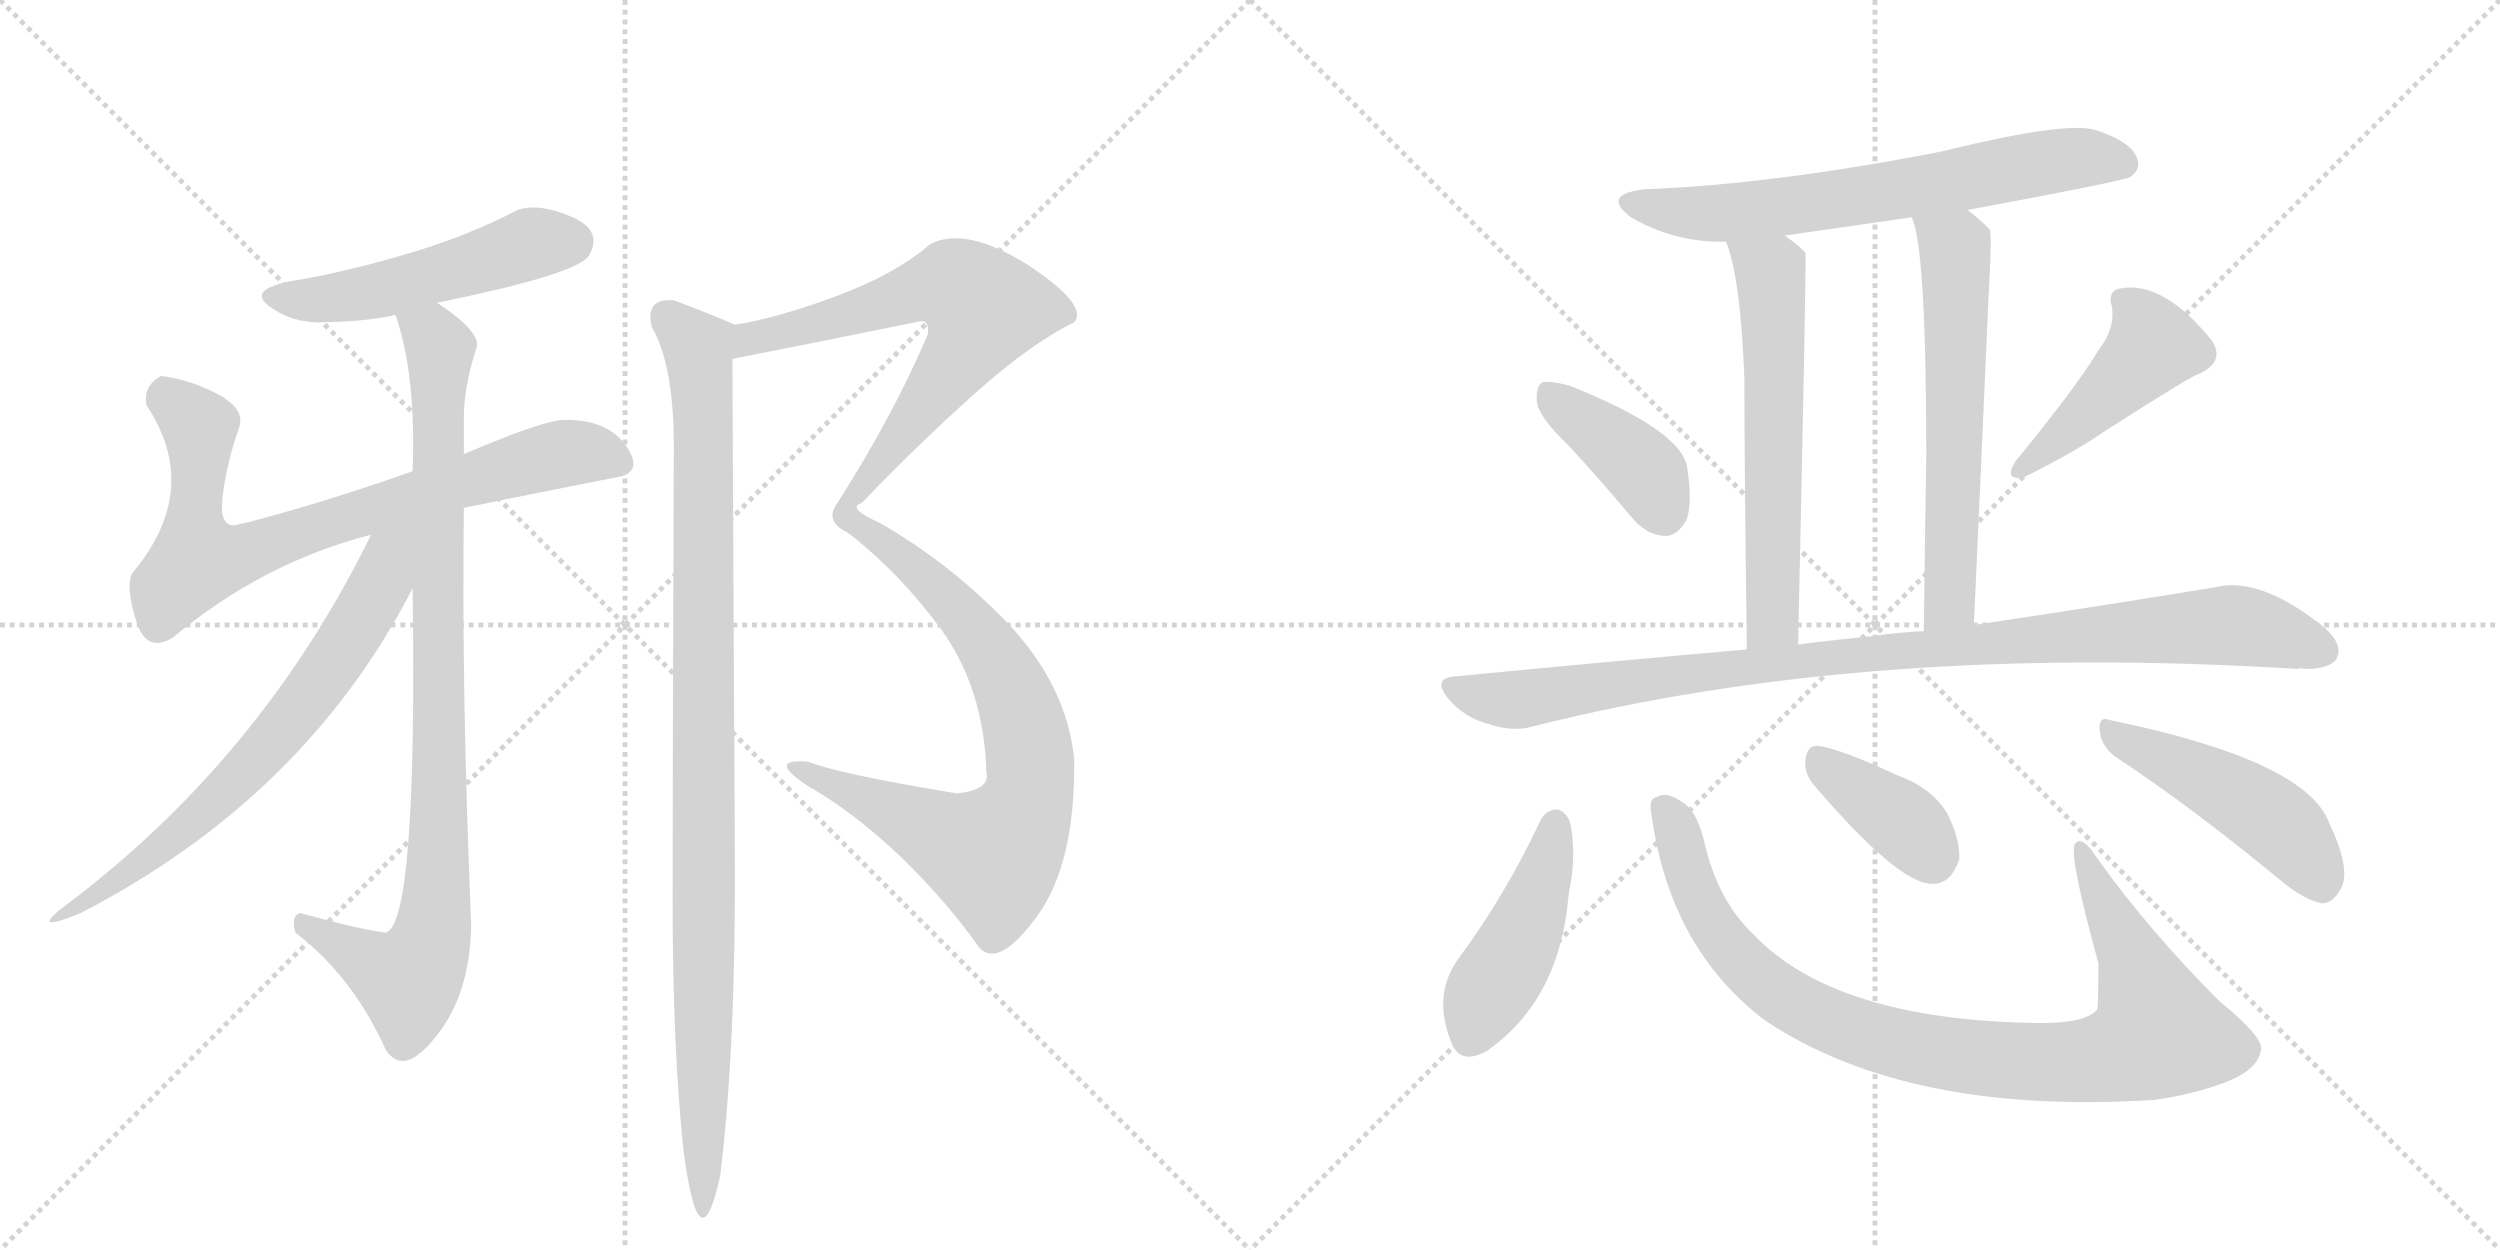 <svg version="1.1" viewBox="0 0 2048 1024" xmlns="http://www.w3.org/2000/svg">
  <g stroke="lightgray" stroke-dasharray="1,1" stroke-width="1" transform="scale(4, 4)">
    <line x1="0" y1="0" x2="256" y2="256"></line>
    <line x1="256" y1="0" x2="0" y2="256"></line>
    <line x1="128" y1="0" x2="128" y2="256"></line>
    <line x1="0" y1="128" x2="256" y2="128"></line>
    <line x1="256" y1="0" x2="512" y2="256"></line>
    <line x1="512" y1="0" x2="256" y2="256"></line>
    <line x1="384" y1="0" x2="384" y2="256"></line>
    <line x1="256" y1="128" x2="512" y2="128"></line>
  </g>
<g transform="scale(1, -1) translate(0, -850)">
   <style type="text/css">
    @keyframes keyframes0 {
      from {
       stroke: black;
       stroke-dashoffset: 500;
       stroke-width: 128;
       }
       62% {
       animation-timing-function: step-end;
       stroke: black;
       stroke-dashoffset: 0;
       stroke-width: 128;
       }
       to {
       stroke: black;
       stroke-width: 1024;
       }
       }
       #make-me-a-hanzi-animation-0 {
         animation: keyframes0 0.657s both;
         animation-delay: 0s;
         animation-timing-function: linear;
       }
    @keyframes keyframes1 {
      from {
       stroke: black;
       stroke-dashoffset: 760;
       stroke-width: 128;
       }
       71% {
       animation-timing-function: step-end;
       stroke: black;
       stroke-dashoffset: 0;
       stroke-width: 128;
       }
       to {
       stroke: black;
       stroke-width: 1024;
       }
       }
       #make-me-a-hanzi-animation-1 {
         animation: keyframes1 0.868s both;
         animation-delay: 0.657s;
         animation-timing-function: linear;
       }
    @keyframes keyframes2 {
      from {
       stroke: black;
       stroke-dashoffset: 913;
       stroke-width: 128;
       }
       75% {
       animation-timing-function: step-end;
       stroke: black;
       stroke-dashoffset: 0;
       stroke-width: 128;
       }
       to {
       stroke: black;
       stroke-width: 1024;
       }
       }
       #make-me-a-hanzi-animation-2 {
         animation: keyframes2 0.993s both;
         animation-delay: 1.525s;
         animation-timing-function: linear;
       }
    @keyframes keyframes3 {
      from {
       stroke: black;
       stroke-dashoffset: 680;
       stroke-width: 128;
       }
       69% {
       animation-timing-function: step-end;
       stroke: black;
       stroke-dashoffset: 0;
       stroke-width: 128;
       }
       to {
       stroke: black;
       stroke-width: 1024;
       }
       }
       #make-me-a-hanzi-animation-3 {
         animation: keyframes3 0.803s both;
         animation-delay: 2.518s;
         animation-timing-function: linear;
       }
    @keyframes keyframes4 {
      from {
       stroke: black;
       stroke-dashoffset: 1191;
       stroke-width: 128;
       }
       79% {
       animation-timing-function: step-end;
       stroke: black;
       stroke-dashoffset: 0;
       stroke-width: 128;
       }
       to {
       stroke: black;
       stroke-width: 1024;
       }
       }
       #make-me-a-hanzi-animation-4 {
         animation: keyframes4 1.219s both;
         animation-delay: 3.322s;
         animation-timing-function: linear;
       }
    @keyframes keyframes5 {
      from {
       stroke: black;
       stroke-dashoffset: 994;
       stroke-width: 128;
       }
       76% {
       animation-timing-function: step-end;
       stroke: black;
       stroke-dashoffset: 0;
       stroke-width: 128;
       }
       to {
       stroke: black;
       stroke-width: 1024;
       }
       }
       #make-me-a-hanzi-animation-5 {
         animation: keyframes5 1.059s both;
         animation-delay: 4.541s;
         animation-timing-function: linear;
       }
    @keyframes keyframes6 {
      from {
       stroke: black;
       stroke-dashoffset: 660;
       stroke-width: 128;
       }
       68% {
       animation-timing-function: step-end;
       stroke: black;
       stroke-dashoffset: 0;
       stroke-width: 128;
       }
       to {
       stroke: black;
       stroke-width: 1024;
       }
       }
       #make-me-a-hanzi-animation-6 {
         animation: keyframes6 0.787s both;
         animation-delay: 5.6s;
         animation-timing-function: linear;
       }
    @keyframes keyframes7 {
      from {
       stroke: black;
       stroke-dashoffset: 599;
       stroke-width: 128;
       }
       66% {
       animation-timing-function: step-end;
       stroke: black;
       stroke-dashoffset: 0;
       stroke-width: 128;
       }
       to {
       stroke: black;
       stroke-width: 1024;
       }
       }
       #make-me-a-hanzi-animation-7 {
         animation: keyframes7 0.737s both;
         animation-delay: 6.387s;
         animation-timing-function: linear;
       }
    @keyframes keyframes8 {
      from {
       stroke: black;
       stroke-dashoffset: 605;
       stroke-width: 128;
       }
       66% {
       animation-timing-function: step-end;
       stroke: black;
       stroke-dashoffset: 0;
       stroke-width: 128;
       }
       to {
       stroke: black;
       stroke-width: 1024;
       }
       }
       #make-me-a-hanzi-animation-8 {
         animation: keyframes8 0.742s both;
         animation-delay: 7.125s;
         animation-timing-function: linear;
       }
    @keyframes keyframes9 {
      from {
       stroke: black;
       stroke-dashoffset: 395;
       stroke-width: 128;
       }
       56% {
       animation-timing-function: step-end;
       stroke: black;
       stroke-dashoffset: 0;
       stroke-width: 128;
       }
       to {
       stroke: black;
       stroke-width: 1024;
       }
       }
       #make-me-a-hanzi-animation-9 {
         animation: keyframes9 0.571s both;
         animation-delay: 7.867s;
         animation-timing-function: linear;
       }
    @keyframes keyframes10 {
      from {
       stroke: black;
       stroke-dashoffset: 442;
       stroke-width: 128;
       }
       59% {
       animation-timing-function: step-end;
       stroke: black;
       stroke-dashoffset: 0;
       stroke-width: 128;
       }
       to {
       stroke: black;
       stroke-width: 1024;
       }
       }
       #make-me-a-hanzi-animation-10 {
         animation: keyframes10 0.61s both;
         animation-delay: 8.438s;
         animation-timing-function: linear;
       }
    @keyframes keyframes11 {
      from {
       stroke: black;
       stroke-dashoffset: 976;
       stroke-width: 128;
       }
       76% {
       animation-timing-function: step-end;
       stroke: black;
       stroke-dashoffset: 0;
       stroke-width: 128;
       }
       to {
       stroke: black;
       stroke-width: 1024;
       }
       }
       #make-me-a-hanzi-animation-11 {
         animation: keyframes11 1.044s both;
         animation-delay: 9.048s;
         animation-timing-function: linear;
       }
    @keyframes keyframes12 {
      from {
       stroke: black;
       stroke-dashoffset: 444;
       stroke-width: 128;
       }
       59% {
       animation-timing-function: step-end;
       stroke: black;
       stroke-dashoffset: 0;
       stroke-width: 128;
       }
       to {
       stroke: black;
       stroke-width: 1024;
       }
       }
       #make-me-a-hanzi-animation-12 {
         animation: keyframes12 0.611s both;
         animation-delay: 10.092s;
         animation-timing-function: linear;
       }
    @keyframes keyframes13 {
      from {
       stroke: black;
       stroke-dashoffset: 928;
       stroke-width: 128;
       }
       75% {
       animation-timing-function: step-end;
       stroke: black;
       stroke-dashoffset: 0;
       stroke-width: 128;
       }
       to {
       stroke: black;
       stroke-width: 1024;
       }
       }
       #make-me-a-hanzi-animation-13 {
         animation: keyframes13 1.005s both;
         animation-delay: 10.704s;
         animation-timing-function: linear;
       }
    @keyframes keyframes14 {
      from {
       stroke: black;
       stroke-dashoffset: 380;
       stroke-width: 128;
       }
       55% {
       animation-timing-function: step-end;
       stroke: black;
       stroke-dashoffset: 0;
       stroke-width: 128;
       }
       to {
       stroke: black;
       stroke-width: 1024;
       }
       }
       #make-me-a-hanzi-animation-14 {
         animation: keyframes14 0.559s both;
         animation-delay: 11.709s;
         animation-timing-function: linear;
       }
    @keyframes keyframes15 {
      from {
       stroke: black;
       stroke-dashoffset: 471;
       stroke-width: 128;
       }
       61% {
       animation-timing-function: step-end;
       stroke: black;
       stroke-dashoffset: 0;
       stroke-width: 128;
       }
       to {
       stroke: black;
       stroke-width: 1024;
       }
       }
       #make-me-a-hanzi-animation-15 {
         animation: keyframes15 0.633s both;
         animation-delay: 12.268s;
         animation-timing-function: linear;
       }
</style>
<path d="M 358 602 Q 471 625 482 640 Q 495 661 468 672.5 Q 441 684 424 678 Q 382 656 330 641 Q 278 626 240 620 Q 203 613 219.5 600 Q 236 587 258 586 Q 298 586 324 592 L 358 602 Z" fill="lightgray"></path> 
<path d="M 132 542 Q 117 534 120 518 Q 166 449 108 380 Q 103 369 111.5 341.5 Q 120 314 142 328 Q 215 389 304 412 L 380 434 Q 434 445 510 460 Q 527 466 511.5 486.5 Q 496 507 460 506 Q 441 504 380 478 L 338 464 Q 293 448 252.5 436 Q 212 424 194 420 Q 179 417 182.5 444.5 Q 186 472 196 500 Q 201 515 178.5 527 Q 156 539 132 542 Z" fill="lightgray"></path> 
<path d="M 338 368 Q 342 93 316 86 Q 297 88 246 102 Q 238 100 242 86 Q 289 50 316 -10 Q 331 -33 358 2 Q 385 36 386 92 Q 378 284 380 434 L 380 478 L 380 502 Q 379 530 390 564 Q 396 577 358 602 C 334 620 316 621 324 592 Q 341 543 338 464 L 338 368 Z" fill="lightgray"></path> 
<path d="M 304 412 Q 213 226 48 104 Q 27 86 66 102 Q 250 197 338 368 C 373 435 326 456 304 412 Z" fill="lightgray"></path> 
<path d="M 600 556 Q 666 569 750 586 Q 762 590 760 576 Q 732 510 686 438 Q 675 423 694 414 Q 737 381 772 333 Q 806 285 808 218 Q 812 203 784 200 Q 687 216 662 226 Q 627 229 662 206 Q 699 185 738 148 Q 776 111 802 74 Q 818 56 850 100 Q 881 143 880 228 Q 874 288 826 339 Q 778 389 720 422 Q 693 434 706 438 Q 752 486 799 528 Q 845 569 880 586 Q 892 600 842 633 Q 791 665 762 650 Q 733 625 684 607 Q 635 589 602 584 C 573 578 571 550 600 556 Z" fill="lightgray"></path> 
<path d="M 552 484 Q 551 232 551 112 Q 551 -9 560 -93 Q 573 -191 590 -113 Q 603 -8 602 155 Q 601 317 600 556 C 600 585 604 583 602 584 Q 584 592 552 604 Q 528 606 534 582 Q 552 551 552 484 Z" fill="lightgray"></path> 
<path d="M 1612 678 Q 1741 702 1745 705 Q 1755 712 1750 722 Q 1744 735 1715 744 Q 1688 750 1591 726 Q 1453 699 1348 695 Q 1311 691 1336 672 Q 1372 651 1414 652 L 1462 657 Q 1511 664 1566 672 L 1612 678 Z" fill="lightgray"></path> 
<path d="M 1414 652 Q 1426 622 1429 539 Q 1429 470 1431 318 C 1431 288 1472 292 1473 322 Q 1480 640 1479 643 L 1478 644 Q 1471 651 1462 657 C 1438 675 1405 680 1414 652 Z" fill="lightgray"></path> 
<path d="M 1617 338 Q 1624 492 1629 607 Q 1632 658 1630 662 Q 1621 671 1612 678 C 1589 697 1557 701 1566 672 Q 1578 648 1578 477 Q 1577 419 1576 333 C 1576 303 1616 308 1617 338 Z" fill="lightgray"></path> 
<path d="M 1285 485 Q 1310 458 1336 427 Q 1348 412 1363 411 Q 1373 410 1381 423 Q 1387 436 1382 468 Q 1376 498 1286 534 Q 1271 538 1264 537 Q 1258 534 1259 521 Q 1260 509 1285 485 Z" fill="lightgray"></path> 
<path d="M 1719 563 Q 1701 533 1651 472 Q 1641 456 1658 459 Q 1700 480 1723 496 Q 1798 544 1802 544 Q 1823 554 1812 571 Q 1773 619 1739 614 Q 1726 613 1730 599 Q 1733 581 1719 563 Z" fill="lightgray"></path> 
<path d="M 1431 318 Q 1317 308 1193 296 Q 1172 295 1187 277 Q 1200 262 1219 257 Q 1240 250 1256 255 Q 1530 324 1882 302 Q 1885 303 1889 302 Q 1908 302 1914 310 Q 1920 322 1904 336 Q 1852 378 1815 369 Q 1737 356 1617 338 L 1576 333 Q 1555 332 1535 329 Q 1504 326 1473 322 L 1431 318 Z" fill="lightgray"></path> 
<path d="M 1262 178 Q 1234 118 1195 65 Q 1173 35 1189 -4 Q 1196 -23 1218 -11 Q 1278 31 1285 117 Q 1292 151 1286 177 Q 1282 186 1275 187 Q 1266 186 1262 178 Z" fill="lightgray"></path> 
<path d="M 1353 182 Q 1368 73 1446 14 Q 1563 -64 1765 -51 Q 1795 -47 1822 -37 Q 1849 -27 1852 -11 Q 1856 -1 1818 30 Q 1760 88 1718 147 Q 1706 166 1700 159 Q 1694 152 1719 61 Q 1719 25 1718 23 Q 1708 11 1666 12 Q 1503 15 1437 84 Q 1407 112 1396 161 Q 1390 186 1378 193 Q 1365 202 1357 197 Q 1350 196 1353 182 Z" fill="lightgray"></path> 
<path d="M 1485 208 Q 1554 127 1582 126 Q 1598 125 1605 146 Q 1606 162 1595 184 Q 1582 205 1554 215 Q 1509 236 1490 239 Q 1480 240 1479 227 Q 1478 217 1485 208 Z" fill="lightgray"></path> 
<path d="M 1733 230 Q 1794 190 1868 129 Q 1887 113 1902 110 Q 1911 110 1917 121 Q 1927 136 1908 176 Q 1889 227 1729 260 Q 1719 264 1720 252 Q 1721 239 1733 230 Z" fill="lightgray"></path> 
      <clipPath id="make-me-a-hanzi-clip-0">
      <path d="M 358 602 Q 471 625 482 640 Q 495 661 468 672.5 Q 441 684 424 678 Q 382 656 330 641 Q 278 626 240 620 Q 203 613 219.5 600 Q 236 587 258 586 Q 298 586 324 592 L 358 602 Z" fill="lightgray"></path>
      </clipPath>
      <path clip-path="url(#make-me-a-hanzi-clip-0)" d="M 231 609 L 253 604 L 304 611 L 431 649 L 468 652 " fill="none" id="make-me-a-hanzi-animation-0" stroke-dasharray="372 744" stroke-linecap="round"></path>

      <clipPath id="make-me-a-hanzi-clip-1">
      <path d="M 132 542 Q 117 534 120 518 Q 166 449 108 380 Q 103 369 111.5 341.5 Q 120 314 142 328 Q 215 389 304 412 L 380 434 Q 434 445 510 460 Q 527 466 511.5 486.5 Q 496 507 460 506 Q 441 504 380 478 L 338 464 Q 293 448 252.5 436 Q 212 424 194 420 Q 179 417 182.5 444.5 Q 186 472 196 500 Q 201 515 178.5 527 Q 156 539 132 542 Z" fill="lightgray"></path>
      </clipPath>
      <path clip-path="url(#make-me-a-hanzi-clip-1)" d="M 136 528 L 164 500 L 159 428 L 163 392 L 201 396 L 445 475 L 486 479 L 505 474 " fill="none" id="make-me-a-hanzi-animation-1" stroke-dasharray="632 1264" stroke-linecap="round"></path>

      <clipPath id="make-me-a-hanzi-clip-2">
      <path d="M 338 368 Q 342 93 316 86 Q 297 88 246 102 Q 238 100 242 86 Q 289 50 316 -10 Q 331 -33 358 2 Q 385 36 386 92 Q 378 284 380 434 L 380 478 L 380 502 Q 379 530 390 564 Q 396 577 358 602 C 334 620 316 621 324 592 Q 341 543 338 464 L 338 368 Z" fill="lightgray"></path>
      </clipPath>
      <path clip-path="url(#make-me-a-hanzi-clip-2)" d="M 331 588 L 355 575 L 361 563 L 355 89 L 344 58 L 332 47 L 251 92 " fill="none" id="make-me-a-hanzi-animation-2" stroke-dasharray="785 1570" stroke-linecap="round"></path>

      <clipPath id="make-me-a-hanzi-clip-3">
      <path d="M 304 412 Q 213 226 48 104 Q 27 86 66 102 Q 250 197 338 368 C 373 435 326 456 304 412 Z" fill="lightgray"></path>
      </clipPath>
      <path clip-path="url(#make-me-a-hanzi-clip-3)" d="M 334 415 L 317 395 L 313 372 L 282 320 L 226 247 L 171 190 L 57 105 " fill="none" id="make-me-a-hanzi-animation-3" stroke-dasharray="552 1104" stroke-linecap="round"></path>

      <clipPath id="make-me-a-hanzi-clip-4">
      <path d="M 600 556 Q 666 569 750 586 Q 762 590 760 576 Q 732 510 686 438 Q 675 423 694 414 Q 737 381 772 333 Q 806 285 808 218 Q 812 203 784 200 Q 687 216 662 226 Q 627 229 662 206 Q 699 185 738 148 Q 776 111 802 74 Q 818 56 850 100 Q 881 143 880 228 Q 874 288 826 339 Q 778 389 720 422 Q 693 434 706 438 Q 752 486 799 528 Q 845 569 880 586 Q 892 600 842 633 Q 791 665 762 650 Q 733 625 684 607 Q 635 589 602 584 C 573 578 571 550 600 556 Z" fill="lightgray"></path>
      </clipPath>
      <path clip-path="url(#make-me-a-hanzi-clip-4)" d="M 606 563 L 622 575 L 763 614 L 790 609 L 805 597 L 796 571 L 706 455 L 692 429 L 775 361 L 827 290 L 845 219 L 834 175 L 813 150 L 655 216 " fill="none" id="make-me-a-hanzi-animation-4" stroke-dasharray="1063 2126" stroke-linecap="round"></path>

      <clipPath id="make-me-a-hanzi-clip-5">
      <path d="M 552 484 Q 551 232 551 112 Q 551 -9 560 -93 Q 573 -191 590 -113 Q 603 -8 602 155 Q 601 317 600 556 C 600 585 604 583 602 584 Q 584 592 552 604 Q 528 606 534 582 Q 552 551 552 484 Z" fill="lightgray"></path>
      </clipPath>
      <path clip-path="url(#make-me-a-hanzi-clip-5)" d="M 547 590 L 572 562 L 576 511 L 577 -92 L 567 -115 L 583 -129 " fill="none" id="make-me-a-hanzi-animation-5" stroke-dasharray="866 1732" stroke-linecap="round"></path>

      <clipPath id="make-me-a-hanzi-clip-6">
      <path d="M 1612 678 Q 1741 702 1745 705 Q 1755 712 1750 722 Q 1744 735 1715 744 Q 1688 750 1591 726 Q 1453 699 1348 695 Q 1311 691 1336 672 Q 1372 651 1414 652 L 1462 657 Q 1511 664 1566 672 L 1612 678 Z" fill="lightgray"></path>
      </clipPath>
      <path clip-path="url(#make-me-a-hanzi-clip-6)" d="M 1340 685 L 1373 676 L 1408 675 L 1621 704 L 1681 718 L 1716 721 L 1739 716 " fill="none" id="make-me-a-hanzi-animation-6" stroke-dasharray="532 1064" stroke-linecap="round"></path>

      <clipPath id="make-me-a-hanzi-clip-7">
      <path d="M 1414 652 Q 1426 622 1429 539 Q 1429 470 1431 318 C 1431 288 1472 292 1473 322 Q 1480 640 1479 643 L 1478 644 Q 1471 651 1462 657 C 1438 675 1405 680 1414 652 Z" fill="lightgray"></path>
      </clipPath>
      <path clip-path="url(#make-me-a-hanzi-clip-7)" d="M 1420 650 L 1450 627 L 1452 601 L 1453 342 L 1437 329 " fill="none" id="make-me-a-hanzi-animation-7" stroke-dasharray="471 942" stroke-linecap="round"></path>

      <clipPath id="make-me-a-hanzi-clip-8">
      <path d="M 1617 338 Q 1624 492 1629 607 Q 1632 658 1630 662 Q 1621 671 1612 678 C 1589 697 1557 701 1566 672 Q 1578 648 1578 477 Q 1577 419 1576 333 C 1576 303 1616 308 1617 338 Z" fill="lightgray"></path>
      </clipPath>
      <path clip-path="url(#make-me-a-hanzi-clip-8)" d="M 1574 672 L 1601 647 L 1603 620 L 1598 366 L 1594 352 L 1582 341 " fill="none" id="make-me-a-hanzi-animation-8" stroke-dasharray="477 954" stroke-linecap="round"></path>

      <clipPath id="make-me-a-hanzi-clip-9">
      <path d="M 1285 485 Q 1310 458 1336 427 Q 1348 412 1363 411 Q 1373 410 1381 423 Q 1387 436 1382 468 Q 1376 498 1286 534 Q 1271 538 1264 537 Q 1258 534 1259 521 Q 1260 509 1285 485 Z" fill="lightgray"></path>
      </clipPath>
      <path clip-path="url(#make-me-a-hanzi-clip-9)" d="M 1268 529 L 1350 461 L 1363 431 " fill="none" id="make-me-a-hanzi-animation-9" stroke-dasharray="267 534" stroke-linecap="round"></path>

      <clipPath id="make-me-a-hanzi-clip-10">
      <path d="M 1719 563 Q 1701 533 1651 472 Q 1641 456 1658 459 Q 1700 480 1723 496 Q 1798 544 1802 544 Q 1823 554 1812 571 Q 1773 619 1739 614 Q 1726 613 1730 599 Q 1733 581 1719 563 Z" fill="lightgray"></path>
      </clipPath>
      <path clip-path="url(#make-me-a-hanzi-clip-10)" d="M 1738 604 L 1757 585 L 1764 566 L 1663 470 " fill="none" id="make-me-a-hanzi-animation-10" stroke-dasharray="314 628" stroke-linecap="round"></path>

      <clipPath id="make-me-a-hanzi-clip-11">
      <path d="M 1431 318 Q 1317 308 1193 296 Q 1172 295 1187 277 Q 1200 262 1219 257 Q 1240 250 1256 255 Q 1530 324 1882 302 Q 1885 303 1889 302 Q 1908 302 1914 310 Q 1920 322 1904 336 Q 1852 378 1815 369 Q 1737 356 1617 338 L 1576 333 Q 1555 332 1535 329 Q 1504 326 1473 322 L 1431 318 Z" fill="lightgray"></path>
      </clipPath>
      <path clip-path="url(#make-me-a-hanzi-clip-11)" d="M 1190 286 L 1246 277 L 1498 312 L 1832 338 L 1903 317 " fill="none" id="make-me-a-hanzi-animation-11" stroke-dasharray="848 1696" stroke-linecap="round"></path>

      <clipPath id="make-me-a-hanzi-clip-12">
      <path d="M 1262 178 Q 1234 118 1195 65 Q 1173 35 1189 -4 Q 1196 -23 1218 -11 Q 1278 31 1285 117 Q 1292 151 1286 177 Q 1282 186 1275 187 Q 1266 186 1262 178 Z" fill="lightgray"></path>
      </clipPath>
      <path clip-path="url(#make-me-a-hanzi-clip-12)" d="M 1274 175 L 1248 85 L 1215 30 L 1206 1 " fill="none" id="make-me-a-hanzi-animation-12" stroke-dasharray="316 632" stroke-linecap="round"></path>

      <clipPath id="make-me-a-hanzi-clip-13">
      <path d="M 1353 182 Q 1368 73 1446 14 Q 1563 -64 1765 -51 Q 1795 -47 1822 -37 Q 1849 -27 1852 -11 Q 1856 -1 1818 30 Q 1760 88 1718 147 Q 1706 166 1700 159 Q 1694 152 1719 61 Q 1719 25 1718 23 Q 1708 11 1666 12 Q 1503 15 1437 84 Q 1407 112 1396 161 Q 1390 186 1378 193 Q 1365 202 1357 197 Q 1350 196 1353 182 Z" fill="lightgray"></path>
      </clipPath>
      <path clip-path="url(#make-me-a-hanzi-clip-13)" d="M 1363 187 L 1401 95 L 1446 45 L 1487 19 L 1536 0 L 1620 -17 L 1718 -18 L 1753 -7 L 1768 4 L 1748 64 L 1704 156 " fill="none" id="make-me-a-hanzi-animation-13" stroke-dasharray="800 1600" stroke-linecap="round"></path>

      <clipPath id="make-me-a-hanzi-clip-14">
      <path d="M 1485 208 Q 1554 127 1582 126 Q 1598 125 1605 146 Q 1606 162 1595 184 Q 1582 205 1554 215 Q 1509 236 1490 239 Q 1480 240 1479 227 Q 1478 217 1485 208 Z" fill="lightgray"></path>
      </clipPath>
      <path clip-path="url(#make-me-a-hanzi-clip-14)" d="M 1489 229 L 1556 179 L 1582 148 " fill="none" id="make-me-a-hanzi-animation-14" stroke-dasharray="252 504" stroke-linecap="round"></path>

      <clipPath id="make-me-a-hanzi-clip-15">
      <path d="M 1733 230 Q 1794 190 1868 129 Q 1887 113 1902 110 Q 1911 110 1917 121 Q 1927 136 1908 176 Q 1889 227 1729 260 Q 1719 264 1720 252 Q 1721 239 1733 230 Z" fill="lightgray"></path>
      </clipPath>
      <path clip-path="url(#make-me-a-hanzi-clip-15)" d="M 1731 249 L 1859 181 L 1885 155 L 1901 126 " fill="none" id="make-me-a-hanzi-animation-15" stroke-dasharray="343 686" stroke-linecap="round"></path>

</g>
</svg>
